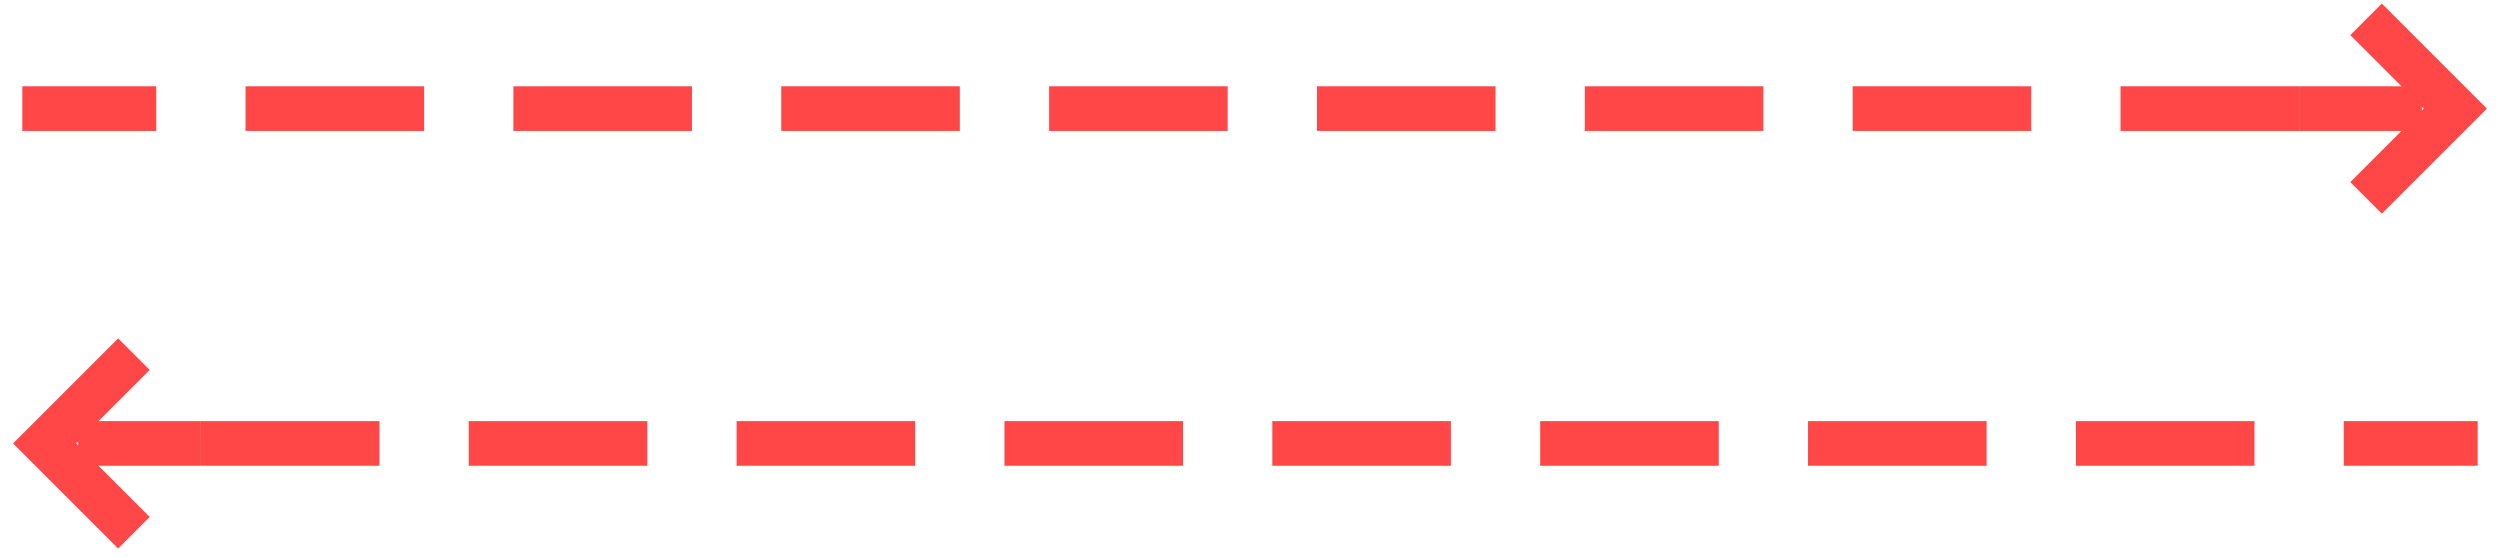 <svg width="112" height="25" viewBox="0 0 112 25" fill="none" xmlns="http://www.w3.org/2000/svg">
<path d="M106 8.866L110 4.866L106 0.866" stroke="#FF4747" stroke-width="2"/>
<path d="M107.5 4.866H104" stroke="#FF4747" stroke-width="2" stroke-linecap="square"/>
<path d="M102 4.866L2 4.866" stroke="#FF4747" stroke-width="2" stroke-linecap="square" stroke-dasharray="6 6"/>
<path d="M6 15.866L2 19.866L6 23.866" stroke="#FF4747" stroke-width="2"/>
<path d="M4.5 19.866L8 19.866" stroke="#FF4747" stroke-width="2" stroke-linecap="square"/>
<path d="M10 19.866L110 19.866" stroke="#FF4747" stroke-width="2" stroke-linecap="square" stroke-dasharray="6 6"/>
</svg>
